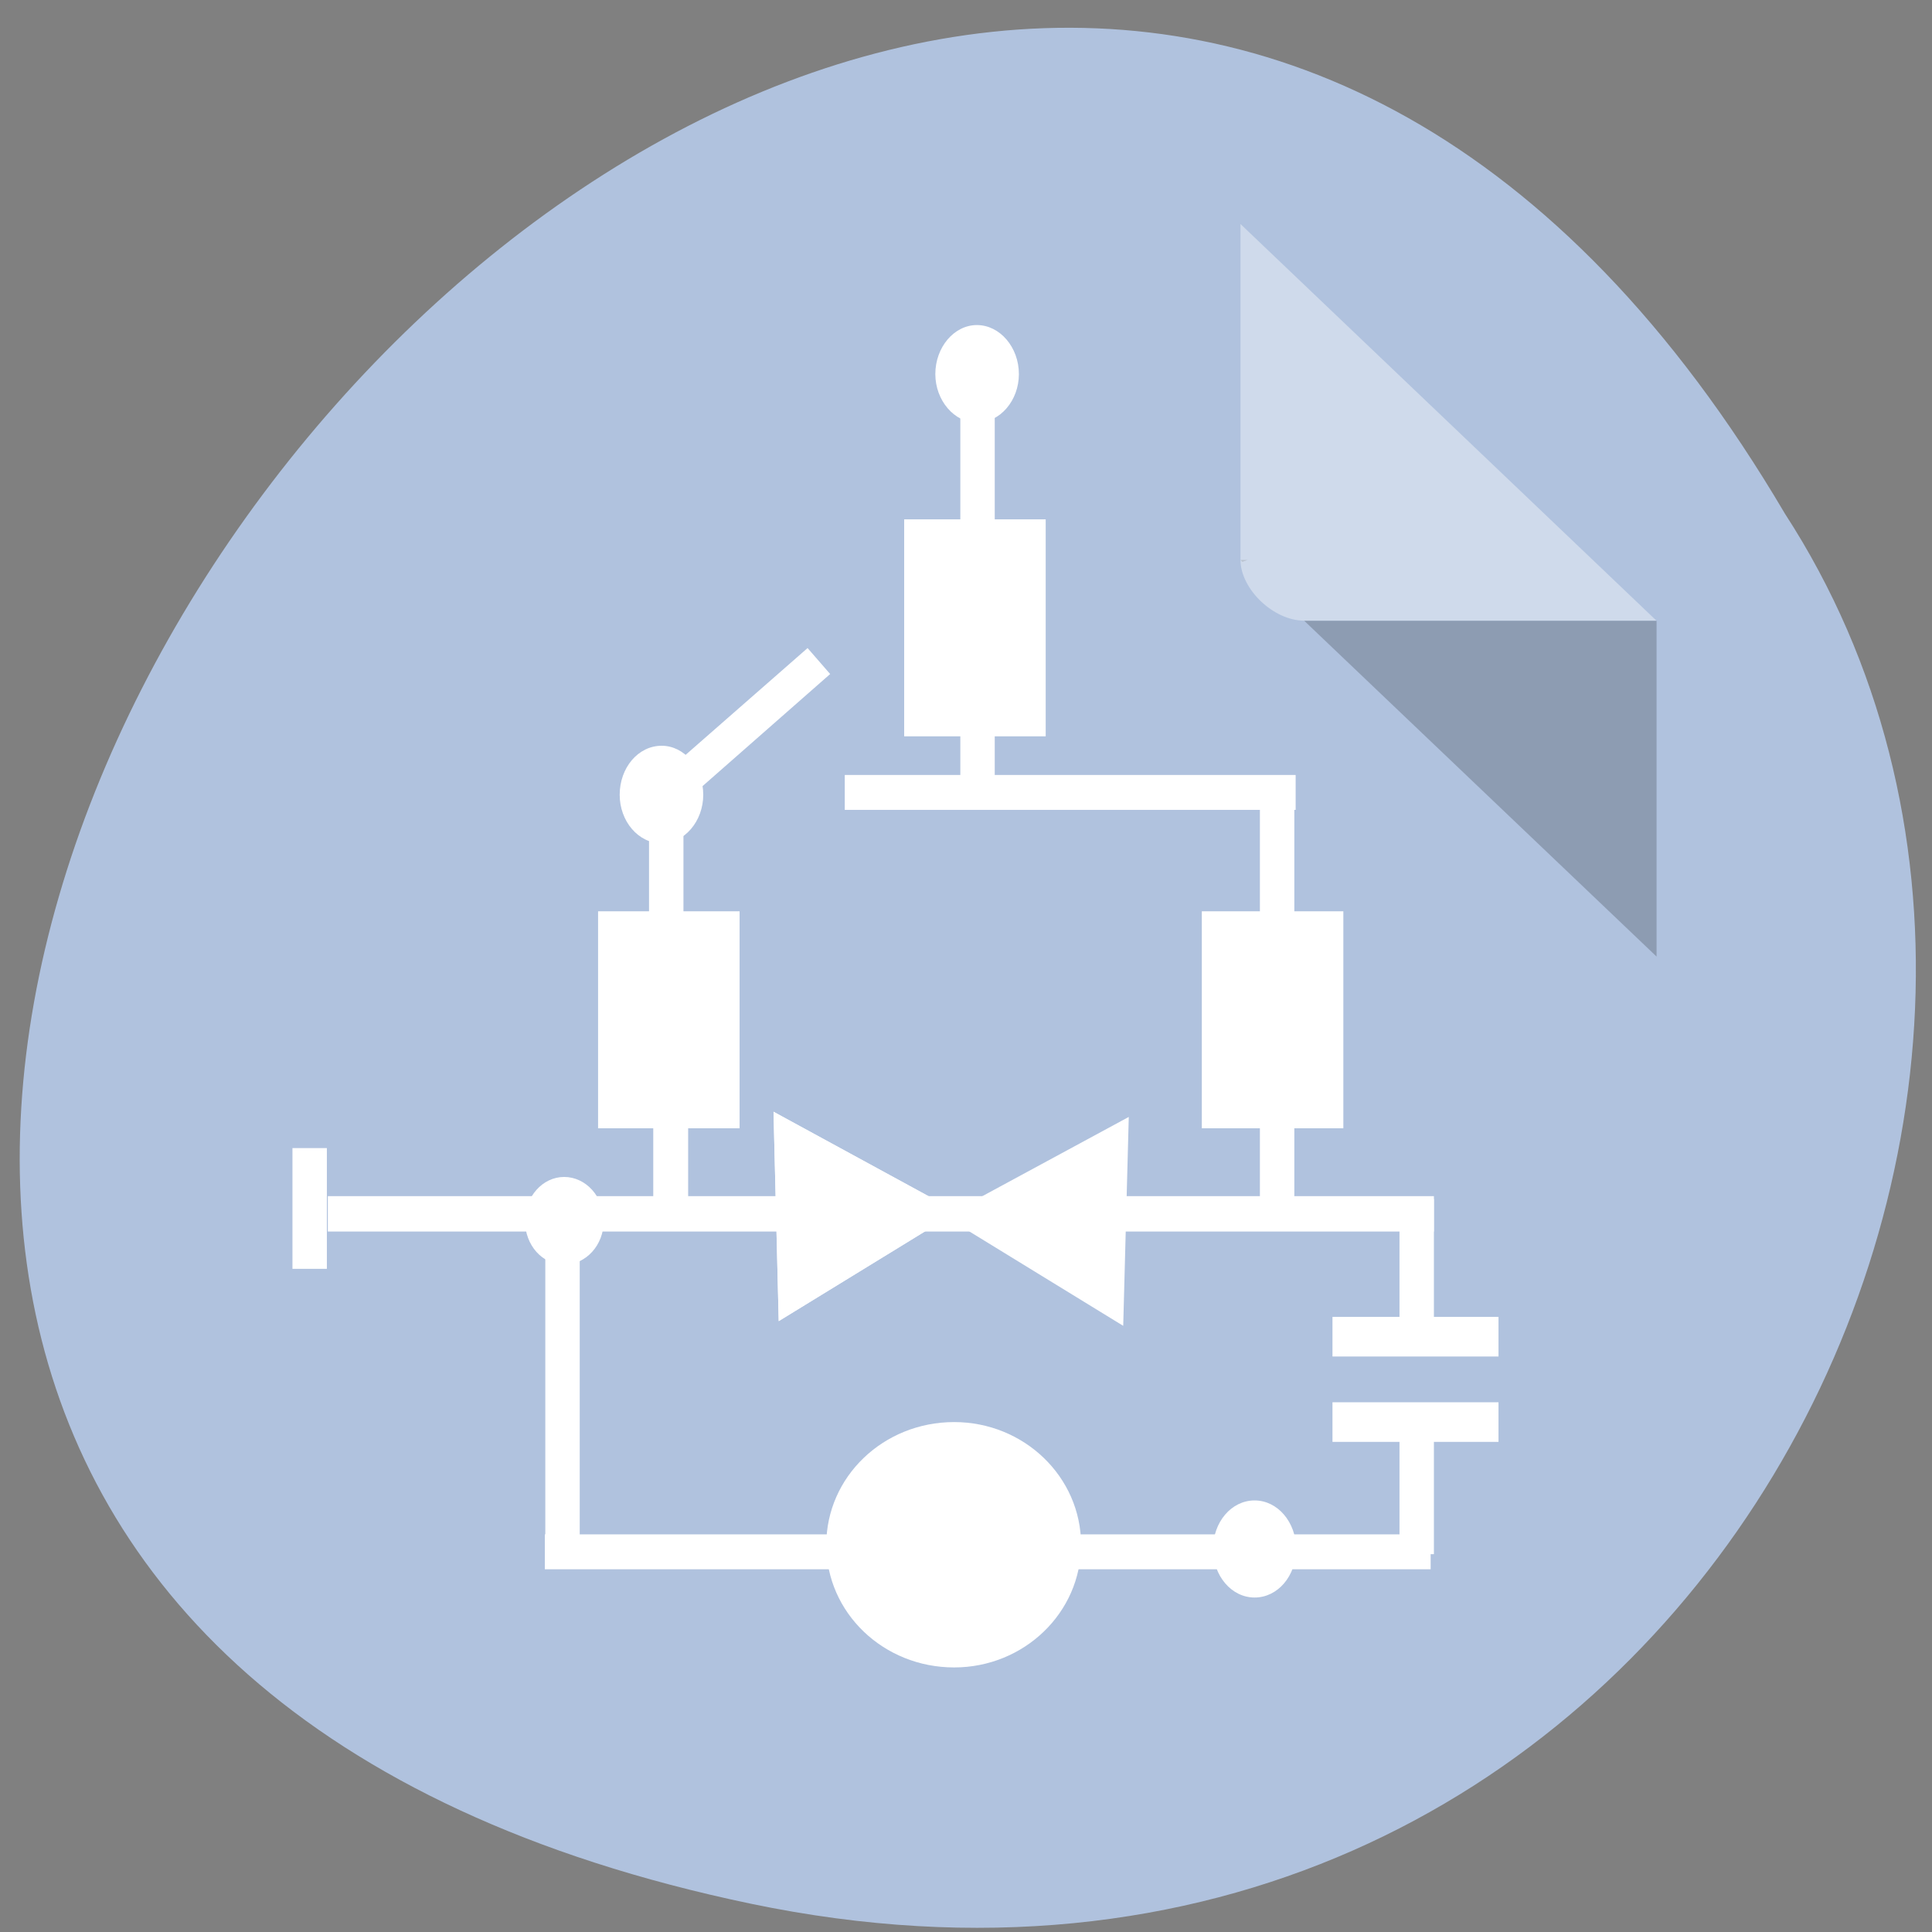 <svg xmlns="http://www.w3.org/2000/svg" viewBox="0 0 16 16" xmlns:xlink="http://www.w3.org/1999/xlink"><rect x="0" y="0" width="16" height="16" fill="#808080" stroke="none"/><path d="m 6.219 15.766 c -14.719 -3.074 1.082 -24.21 8.563 -11.512 c 3.203 4.934 -0.996 13.09 -8.563 11.512" fill="#b0c2de"/><g fill="#fff"><path d="m 6.875 5.582 l -1.258 1.105 l -0.191 -0.215 l 1.262 -1.105"/><path d="m 7.488 4.301 v 1.797 h 1.172 v -1.797"/><path d="m 4.953 7.547 v 1.797 h 1.172 v -1.797"/><path d="m 9.953 7.547 v 1.797 h 1.172 v -1.797"/><path d="m 12.41 11.234 h -1.375 v -0.328 h 1.375"/><path d="m 6.996 6.418 v 0.289 h 3.734 v -0.289"/><path d="m 2.715 9.906 v 0.293 h 5.68 v -0.293"/><path d="m 9.262 9.906 v 0.293 h 2.613 v -0.293"/><path d="m 7.953 3.039 v 3.59 h 0.285 v -3.59"/><path d="m 5.41 9.207 v 0.715 h 0.289 v -0.715"/><path d="m 10.434 9.254 v 0.715 h 0.285 v -0.715"/><path d="m 5.375 6.566 v 1.01 h 0.285 v -1.01"/><path d="m 10.434 6.566 v 1.01 h 0.285 v -1.01"/><path d="m 11.59 9.93 v 1 h 0.285 v -1"/><path d="m 2.422 9.508 v 1 h 0.285 v -1"/></g><path d="m 6.406 9.207 l 1.52 0.828 l -1.477 0.906" fill="#fff" id="0"/><g fill="#fff"><path d="m 9.348 9.25 l -1.523 0.824 l 1.477 0.906"/><path d="m 8.438 3.098 c 0 0.219 -0.156 0.402 -0.348 0.402 c -0.187 0 -0.344 -0.184 -0.344 -0.402 c 0 -0.223 0.156 -0.406 0.344 -0.406 c 0.191 0 0.348 0.184 0.348 0.406"/></g><use xlink:href="#0"/><g fill="#fff"><path d="m 5.824 6.582 c 0 0.219 -0.156 0.402 -0.344 0.402 c -0.195 0 -0.348 -0.184 -0.348 -0.402 c 0 -0.223 0.152 -0.406 0.348 -0.406 c 0.188 0 0.344 0.184 0.344 0.406"/><path d="m 10.734 12.828 c 0 0.223 -0.152 0.402 -0.344 0.402 c -0.191 0 -0.344 -0.18 -0.344 -0.402 c 0 -0.223 0.152 -0.402 0.344 -0.402 c 0.191 0 0.344 0.18 0.344 0.402"/><path d="m 11.59 11.871 v 1 h 0.285 v -1"/><path d="m 12.41 11.941 h -1.375 v -0.328 h 1.375"/><path d="m 5 10.11 c 0 0.203 -0.148 0.363 -0.328 0.363 c -0.18 0 -0.324 -0.16 -0.324 -0.363 c 0 -0.199 0.145 -0.363 0.324 -0.363 c 0.18 0 0.328 0.164 0.328 0.363"/><path d="m 8.953 12.793 c 0 0.563 -0.473 1.016 -1.051 1.016 c -0.586 0 -1.059 -0.453 -1.059 -1.016 c 0 -0.563 0.473 -1.016 1.059 -1.016 c 0.578 0 1.051 0.453 1.051 1.016"/><path d="m 4.516 10.1 v 2.824 h 0.285 v -2.824"/><path d="m 7.332 12.996 h -2.82 v -0.289 h 2.82"/><path d="m 11.848 12.996 h -4.5 v -0.289 h 4.5"/></g><path d="m 10.273 4.637 l 0.016 0.016 l 0.043 -0.016 m 0.469 0.504 l 2.918 2.781 v -2.781" fill-opacity="0.196"/><path d="m 10.273 1.855 l 3.445 3.285 h -2.918 c -0.254 0 -0.527 -0.262 -0.527 -0.504" fill="#fff" fill-opacity="0.392"/></svg>